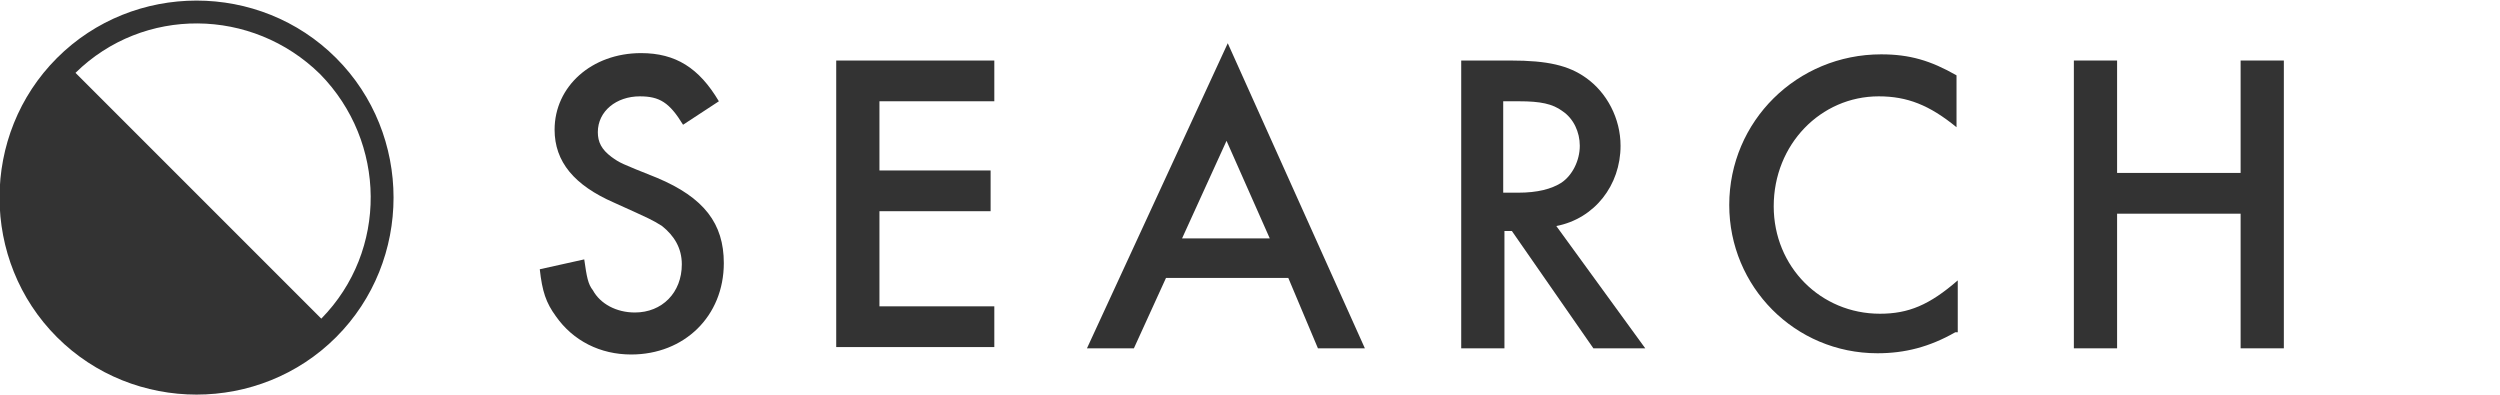 <?xml version="1.0" encoding="utf-8"?>
<!-- Generator: Adobe Illustrator 19.0.0, SVG Export Plug-In . SVG Version: 6.00 Build 0)  -->
<svg version="1.1" id="Layer_1" xmlns="http://www.w3.org/2000/svg" xmlns:xlink="http://www.w3.org/1999/xlink" x="0px" y="0px"
	 viewBox="-24 129 202.4 32" style="enable-background:new -24 129 202.4 32;" xml:space="preserve">
<style type="text/css">
	.st0{fill:#333333;}
	.st1{enable-background:new    ;}
</style>
<title>logo</title>
<desc>Created with Sketch.</desc>
<g id="Tab-bar_x2F_OnSale" transform="translate(-38, -12)">
	<g id="Bottom-Nav-Copy" transform="translate(0, 0.103)">
		<g id="Group-4" transform="translate(38.512, 12.694)">
			<path id="Combined-Shape" class="st0" d="M-18.4,134.1L1.5,154c5.4-5.5,5.3-14.3-0.1-19.8C-4.1,128.8-12.9,128.7-18.4,134.1
				L-18.4,134.1z M-19.9,132.9c6.2-6.2,16.4-6.2,22.6,0c6.2,6.2,6.2,16.4,0,22.6c-6.2,6.2-16.4,6.2-22.6,0S-26.1,139.1-19.9,132.9
				L-19.9,132.9z"/>
		</g>
	</g>
</g>
<g class="st1">
	<path class="st0" d="M31.3,139.1c-1.1-1.8-1.9-2.3-3.5-2.3c-1.9,0-3.4,1.2-3.4,2.9c0,0.8,0.3,1.4,1.1,2c0.7,0.5,0.7,0.5,3.7,1.7
		c3.8,1.6,5.4,3.7,5.4,6.9c0,4.3-3.2,7.4-7.5,7.4c-2.5,0-4.7-1.1-6.1-3.1c-0.8-1.1-1.1-2-1.3-3.8l3.6-0.8c0.2,1.4,0.3,2,0.7,2.5
		c0.6,1.1,1.9,1.8,3.4,1.8c2.2,0,3.8-1.6,3.8-3.9c0-1.3-0.6-2.3-1.6-3.1c-0.8-0.5-0.8-0.5-3.9-1.9c-3.2-1.4-4.8-3.3-4.8-5.9
		c0-3.5,3-6.2,7-6.2c2.8,0,4.7,1.2,6.3,3.9L31.3,139.1z"/>
	<path class="st0" d="M43.7,133.9h12.8v3.3h-9.3v5.6h9v3.3h-9v7.7h9.3v3.3H43.7V133.9z"/>
	<path class="st0" d="M75.4,132.5l11.1,24.7h-3.8l-2.4-5.7h-9.9l-2.6,5.7h-3.8L75.4,132.5z M78.8,148.3l-3.5-7.9l-3.6,7.9H78.8z"/>
	<path class="st0" d="M94.2,133.9h4.1c3,0,4.7,0.4,6.1,1.4c1.7,1.2,2.8,3.3,2.8,5.5c0,3.2-2.1,5.9-5.2,6.5l7.2,9.9H105l-6.6-9.5
		h-0.6v9.5h-3.5V133.9z M98.9,144.6c1.6,0,2.7-0.3,3.5-0.8c0.9-0.6,1.5-1.8,1.5-3c0-1.1-0.5-2.2-1.4-2.8c-0.8-0.6-1.8-0.8-3.5-0.8
		h-1.3v7.4H98.9z"/>
	<path class="st0" d="M134.3,155.9c-2.1,1.2-4.1,1.7-6.3,1.7c-6.7,0-12-5.4-12-12c0-6.8,5.5-12.2,12.3-12.2c2.3,0,4,0.5,6.1,1.7v4.2
		c-2.2-1.8-4-2.5-6.3-2.5c-4.7,0-8.5,3.9-8.5,8.9c0,4.9,3.8,8.7,8.6,8.7c2.3,0,4-0.7,6.3-2.7V155.9z"/>
	<path class="st0" d="M143.9,133.9h3.5v9.1h10v-9.1h3.5v23.3h-3.5v-10.9h-10v10.9h-3.5V133.9z"/>
</g>
</svg>
